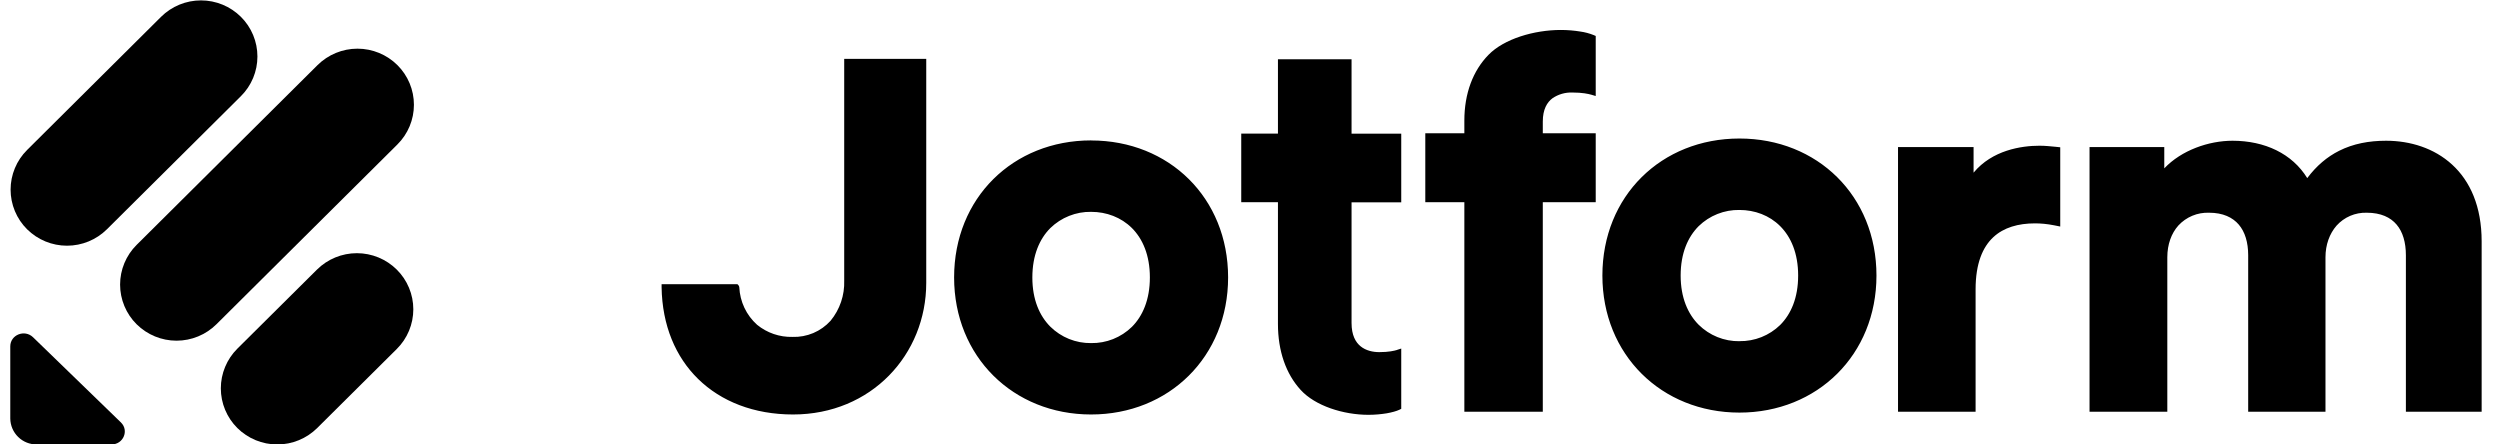<svg width="135" height="24" viewBox="0 0 135 24" fill="none" xmlns="http://www.w3.org/2000/svg">
<g clip-path="url(#clip0_1358_224797)">
<path fill-rule="evenodd" clip-rule="evenodd" d="M93.929 18.425C93.522 18.43 93.118 18.355 92.74 18.202C92.363 18.05 92.019 17.824 91.729 17.538C91.147 16.956 90.755 16.073 90.755 14.88C90.755 13.673 91.147 12.793 91.729 12.211C92.02 11.928 92.365 11.704 92.742 11.555C93.12 11.405 93.523 11.331 93.929 11.338C94.758 11.338 95.547 11.629 96.129 12.211C96.711 12.793 97.1 13.673 97.1 14.88C97.1 16.087 96.711 16.967 96.129 17.549C95.838 17.832 95.494 18.055 95.117 18.205C94.739 18.355 94.335 18.429 93.929 18.422V18.425ZM93.929 7.48C89.718 7.48 86.529 10.578 86.529 14.88C86.529 19.153 89.718 22.28 93.929 22.28C98.14 22.28 101.329 19.153 101.329 14.88C101.329 10.578 98.14 7.48 93.929 7.48ZM58.918 18.527C58.511 18.532 58.107 18.456 57.729 18.304C57.352 18.152 57.008 17.926 56.718 17.64C56.136 17.058 55.747 16.178 55.747 14.985C55.747 13.778 56.14 12.895 56.718 12.316C57.01 12.032 57.354 11.808 57.733 11.658C58.111 11.507 58.515 11.433 58.922 11.44C59.751 11.44 60.54 11.735 61.122 12.313C61.704 12.895 62.093 13.778 62.093 14.982C62.093 16.189 61.7 17.073 61.122 17.651C60.831 17.935 60.486 18.159 60.108 18.31C59.73 18.46 59.325 18.534 58.918 18.527ZM58.918 7.582C54.711 7.582 51.522 10.684 51.522 14.982C51.522 19.258 54.711 22.382 58.918 22.382C63.129 22.382 66.318 19.255 66.318 14.982C66.318 10.684 63.129 7.585 58.922 7.585L58.918 7.582ZM112.835 22.233H117.035V13.891C117.035 13.2 117.253 12.6 117.631 12.178C117.841 11.95 118.098 11.77 118.384 11.651C118.671 11.531 118.979 11.476 119.289 11.487C120.046 11.487 120.562 11.742 120.893 12.127C121.231 12.52 121.402 13.091 121.402 13.782V22.233H125.576V13.891C125.576 13.218 125.795 12.618 126.173 12.185C126.377 11.957 126.629 11.777 126.91 11.656C127.192 11.536 127.496 11.478 127.802 11.487C128.576 11.487 129.089 11.742 129.416 12.127C129.751 12.52 129.918 13.091 129.918 13.782V22.233H134.009V13.033C134.009 11.153 133.391 9.782 132.413 8.887C131.442 7.996 130.147 7.6 128.849 7.6C127.922 7.6 127.075 7.76 126.315 8.142C125.664 8.469 125.093 8.949 124.591 9.618C123.78 8.298 122.3 7.6 120.555 7.6C119.275 7.6 117.802 8.109 116.871 9.091V7.942H112.835V22.233ZM111.253 7.953V12.233L110.926 12.167C110.536 12.091 110.198 12.062 109.886 12.062C108.995 12.062 108.202 12.28 107.635 12.811C107.071 13.338 106.682 14.214 106.682 15.626V22.233H102.493V7.942H106.573V9.324C107.58 8.109 109.147 7.869 110.133 7.869C110.446 7.869 110.733 7.902 111.006 7.927L111.253 7.953ZM35.726 15.345H39.82L39.867 15.393C39.897 15.422 39.918 15.466 39.922 15.513C39.94 15.897 40.034 16.274 40.198 16.622C40.363 16.97 40.596 17.281 40.882 17.538C41.421 17.978 42.099 18.21 42.795 18.193C43.18 18.206 43.563 18.134 43.918 17.985C44.273 17.834 44.59 17.609 44.849 17.324C45.352 16.713 45.615 15.94 45.587 15.149V3.178H50.017V15.273C50.017 19.145 47.053 22.382 42.824 22.382C40.715 22.382 38.94 21.68 37.697 20.462C36.482 19.273 35.758 17.575 35.726 15.509V15.345ZM85.936 5.116L86.169 5.185V1.942L86.06 1.895C85.825 1.801 85.58 1.736 85.329 1.702C85.02 1.651 84.656 1.618 84.286 1.618C82.842 1.618 81.22 2.098 80.38 2.96C79.54 3.818 79.075 5.044 79.075 6.513V7.196H76.966V10.92H79.075V22.233H83.311V10.92H86.169V7.196H83.311V6.564C83.311 5.905 83.54 5.524 83.835 5.305C84.149 5.091 84.524 4.983 84.904 4.996C85.449 4.996 85.769 5.069 85.936 5.116ZM75.449 18.891L75.667 18.822V22.076L75.566 22.127C75.413 22.2 75.166 22.269 74.878 22.32C74.587 22.367 74.249 22.4 73.897 22.4C72.544 22.4 71.024 21.92 70.235 21.055C69.446 20.193 69.009 18.964 69.009 17.491V10.92H67.027V7.215H69.009V3.2H72.984V7.218H75.667V10.927H72.984V17.44C72.984 18.102 73.202 18.484 73.478 18.705C73.762 18.934 74.136 19.015 74.482 19.015C74.995 19.015 75.293 18.942 75.449 18.895V18.891Z" fill="black"/>
<path d="M6.529 22.811C6.98 23.247 6.66 24 6.02 24H1.991C1.616 24.005 1.253 23.861 0.984 23.599C0.715 23.337 0.56 22.979 0.555 22.604V18.705C0.555 18.08 1.329 17.771 1.784 18.211L6.529 22.811Z" fill="black"/>
<path d="M12.816 23.113C12.534 22.832 12.31 22.498 12.157 22.131C12.004 21.763 11.925 21.369 11.925 20.971C11.925 20.573 12.004 20.178 12.157 19.811C12.31 19.443 12.534 19.11 12.816 18.829L17.115 14.56C17.688 13.991 18.463 13.672 19.271 13.672C20.079 13.672 20.854 13.991 21.427 14.56C21.71 14.841 21.934 15.174 22.087 15.542C22.24 15.909 22.319 16.304 22.319 16.702C22.319 17.1 22.24 17.494 22.087 17.862C21.934 18.23 21.71 18.563 21.427 18.844L17.129 23.113C16.556 23.682 15.781 24.001 14.973 24.001C14.165 24.001 13.39 23.682 12.816 23.113Z" fill="black"/>
<path d="M1.464 12.382C1.181 12.101 0.957 11.768 0.804 11.4C0.651 11.032 0.572 10.638 0.572 10.24C0.572 9.842 0.651 9.448 0.804 9.08C0.957 8.712 1.181 8.379 1.464 8.098L8.697 0.909C9.27 0.34 10.045 0.021 10.853 0.021C11.661 0.021 12.436 0.34 13.009 0.909C13.292 1.19 13.516 1.523 13.669 1.891C13.822 2.259 13.901 2.653 13.901 3.051C13.901 3.449 13.822 3.843 13.669 4.211C13.516 4.579 13.292 4.912 13.009 5.193L5.773 12.382C5.2 12.95 4.425 13.268 3.618 13.268C2.812 13.268 2.037 12.95 1.464 12.382Z" fill="black"/>
<path d="M7.377 17.509C7.094 17.229 6.87 16.895 6.717 16.527C6.564 16.16 6.485 15.765 6.485 15.367C6.485 14.969 6.564 14.575 6.717 14.207C6.87 13.84 7.094 13.506 7.377 13.225L17.147 3.516C17.721 2.947 18.496 2.628 19.304 2.628C20.112 2.628 20.887 2.947 21.46 3.516C21.743 3.797 21.967 4.131 22.12 4.498C22.273 4.866 22.352 5.26 22.352 5.658C22.352 6.056 22.273 6.451 22.12 6.818C21.967 7.186 21.743 7.519 21.46 7.8L11.689 17.509C11.116 18.078 10.341 18.397 9.533 18.397C8.725 18.397 7.95 18.078 7.377 17.509Z" fill="black"/>
</g>
<defs>
<clipPath id="clip0_1358_224797">
<rect width="133.455" height="24" fill="white" transform="translate(0.555)"/>
</clipPath>
</defs>
</svg>
